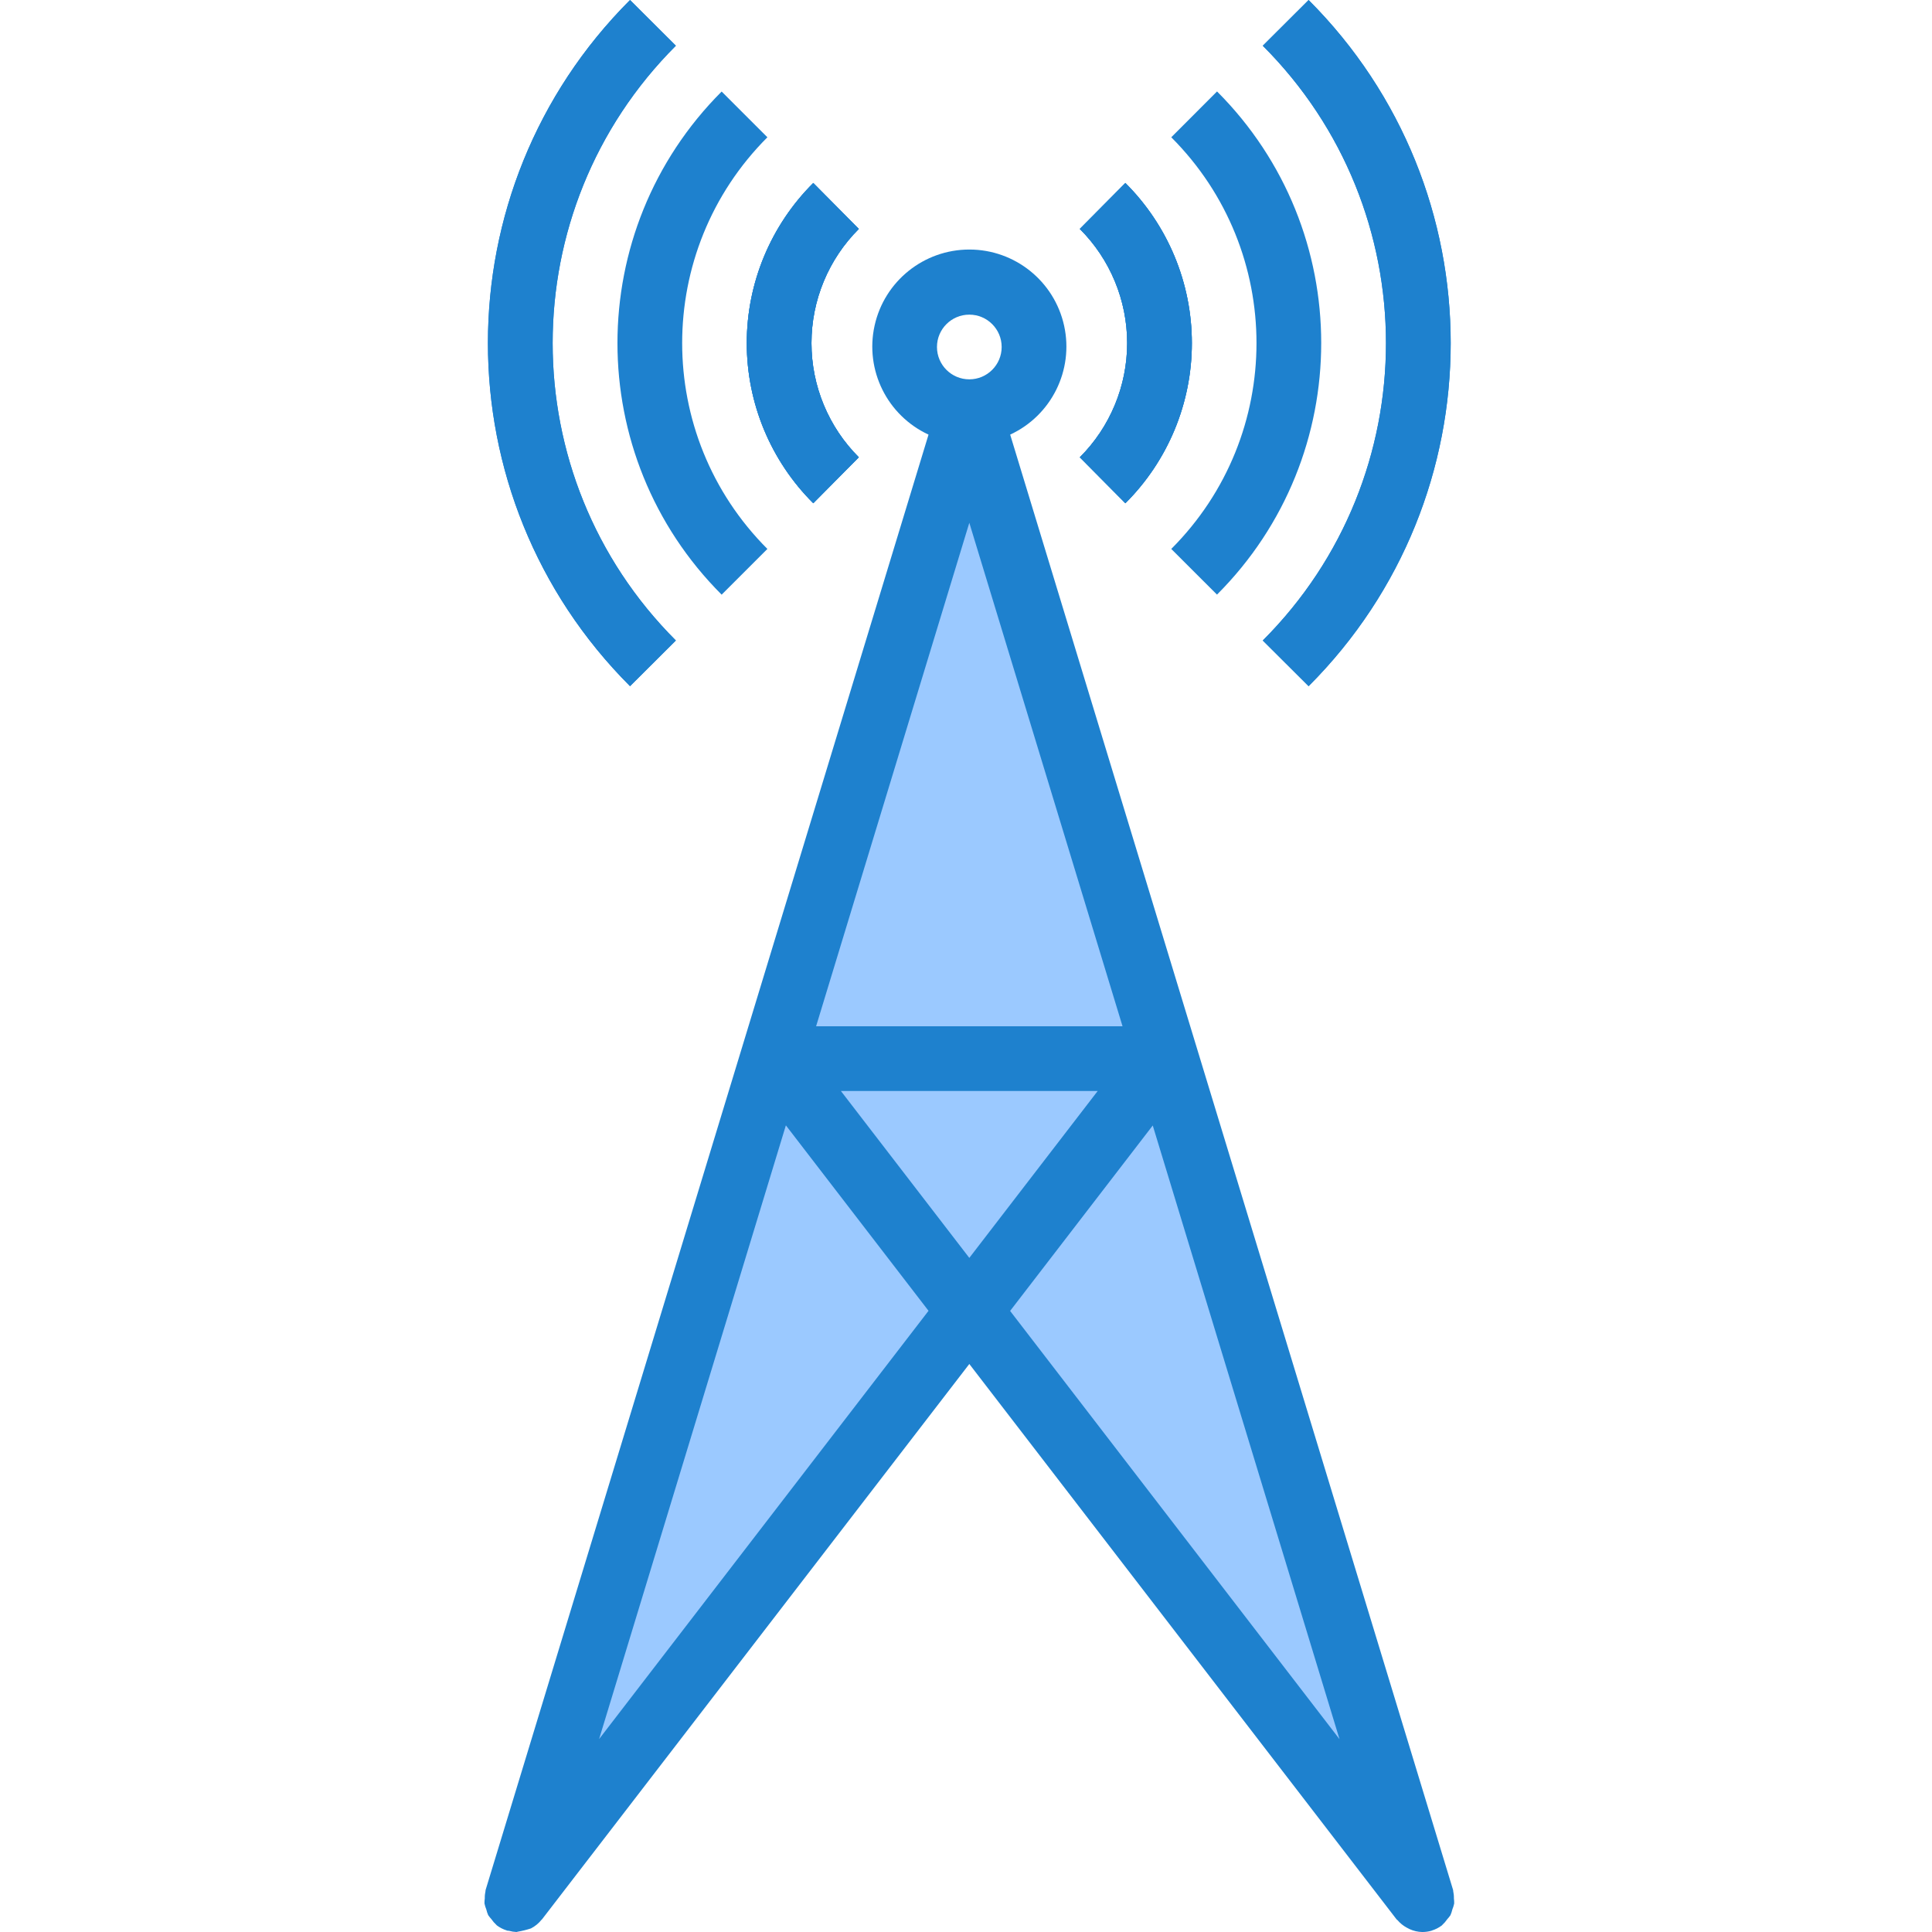 <svg height="477pt" viewBox="-119 0 477 477.816" width="477pt" xmlns="http://www.w3.org/2000/svg"><path d="m72.32 261.816 48 62.398 48-62.398zm0 0" fill="#9bc9ff"/><path d="m120.32 101.816-112 368 112-145.602-48-62.398h96l-48 62.398 112 145.602zm0 0" fill="#9bc9ff"/><g fill="#1e81ce"><path d="m158.914 124.457-11.266-11.359c7.496-7.488 11.711-17.648 11.711-28.242s-4.215-20.754-11.711-28.238l11.266-11.359c10.527 10.488 16.445 24.738 16.445 39.598 0 14.863-5.918 29.113-16.445 39.602zm0 0"/><path d="m204.234 169.703-11.336-11.297c40.625-40.613 40.625-106.477 0-147.094l11.336-11.305c46.855 46.863 46.855 122.836 0 169.695zm0 0"/><path d="m158.914 124.457-11.266-11.359c7.496-7.488 11.711-17.648 11.711-28.242s-4.215-20.754-11.711-28.238l11.266-11.359c10.527 10.488 16.445 24.738 16.445 39.598 0 14.863-5.918 29.113-16.445 39.602zm0 0"/><path d="m204.234 169.703-11.336-11.297c40.625-40.613 40.625-106.477 0-147.094l11.336-11.305c46.855 46.863 46.855 122.836 0 169.695zm0 0"/><path d="m158.914 124.457-11.266-11.359c7.496-7.488 11.711-17.648 11.711-28.242s-4.215-20.754-11.711-28.238l11.266-11.359c10.527 10.488 16.445 24.738 16.445 39.598 0 14.863-5.918 29.113-16.445 39.602zm0 0"/><path d="m181.586 147.07-11.32-11.309c28.105-28.117 28.105-73.695 0-101.809l11.32-11.336c34.352 34.363 34.352 90.066 0 124.43zm0 0"/><path d="m81.73 124.457c-10.531-10.488-16.449-24.738-16.449-39.602 0-14.859 5.918-29.109 16.449-39.598l11.262 11.359c-7.496 7.484-11.711 17.645-11.711 28.238s4.215 20.754 11.711 28.242zm0 0"/><path d="m36.41 169.703c-46.863-46.863-46.863-122.84 0-169.703l11.336 11.305c-40.633 40.617-40.633 106.484 0 147.102zm0 0"/><path d="m81.73 124.457c-10.531-10.488-16.449-24.738-16.449-39.602 0-14.859 5.918-29.109 16.449-39.598l11.262 11.359c-7.496 7.484-11.711 17.645-11.711 28.238s4.215 20.754 11.711 28.242zm0 0"/><path d="m36.41 169.703c-46.863-46.863-46.863-122.84 0-169.703l11.336 11.305c-40.633 40.617-40.633 106.484 0 147.102zm0 0"/><path d="m81.73 124.457c-10.531-10.488-16.449-24.738-16.449-39.602 0-14.859 5.918-29.109 16.449-39.598l11.262 11.359c-7.496 7.484-11.711 17.645-11.711 28.238s4.215 20.754 11.711 28.242zm0 0"/><path d="m59.066 147.07c-34.355-34.363-34.355-90.066 0-124.43l11.316 11.312c-28.105 28.113-28.105 73.691 0 101.809zm0 0"/><path d="m240.168 469.52c.016-.633-.047-1.262-.184-1.879 0-.047 0-.105 0-.152l-109.559-360c10.215-4.738 15.766-15.945 13.34-26.941-2.426-11-12.176-18.832-23.438-18.832s-21.012 7.832-23.438 18.832c-2.426 10.996 3.125 22.203 13.344 26.941l-109.562 360v.152c-.137.617-.199 1.246-.184 1.879-.059.41-.086.82-.078 1.234.105.504.258 1 .453 1.477.113.488.27.969.473 1.426.246.352.512.684.801 1 .344.508.746.973 1.199 1.383.039 0 .066.09.105.121.742.562 1.574.988 2.465 1.266l.086.047c.16.047.32 0 .48.047.602.172 1.223.27 1.848.297.129 0 .25-.082.383-.09 1.086-.188 2.156-.453 3.203-.797 1.004-.516 1.891-1.238 2.598-2.121 0-.047.09-.055.121-.105l105.695-137.367 105.664 137.352c.062.09.168.121.238.199.633.746 1.395 1.367 2.25 1.832.246.145.5.277.762.395.969.441 2.02.68 3.086.703h.09c.758-.004 1.512-.113 2.238-.328l.09-.047c.887-.273 1.723-.703 2.461-1.266.043 0 .066-.086.105-.121.453-.41.855-.875 1.199-1.383.289-.316.559-.648.801-1 .203-.457.359-.934.473-1.426.195-.477.352-.973.457-1.477.008-.418-.012-.836-.066-1.25zm-119.848-391.703c4.418 0 8 3.582 8 8 0 4.418-3.582 8-8 8-4.418 0-8-3.582-8-8 0-4.418 3.582-8 8-8zm0 51.48 37.895 124.52h-75.789zm-91.559 300.801 46.191-151.777 35.281 45.863zm91.559-119-31.762-41.281h63.516zm10.09 13.117 35.277-45.863 46.191 151.777zm0 0"/></g></svg>